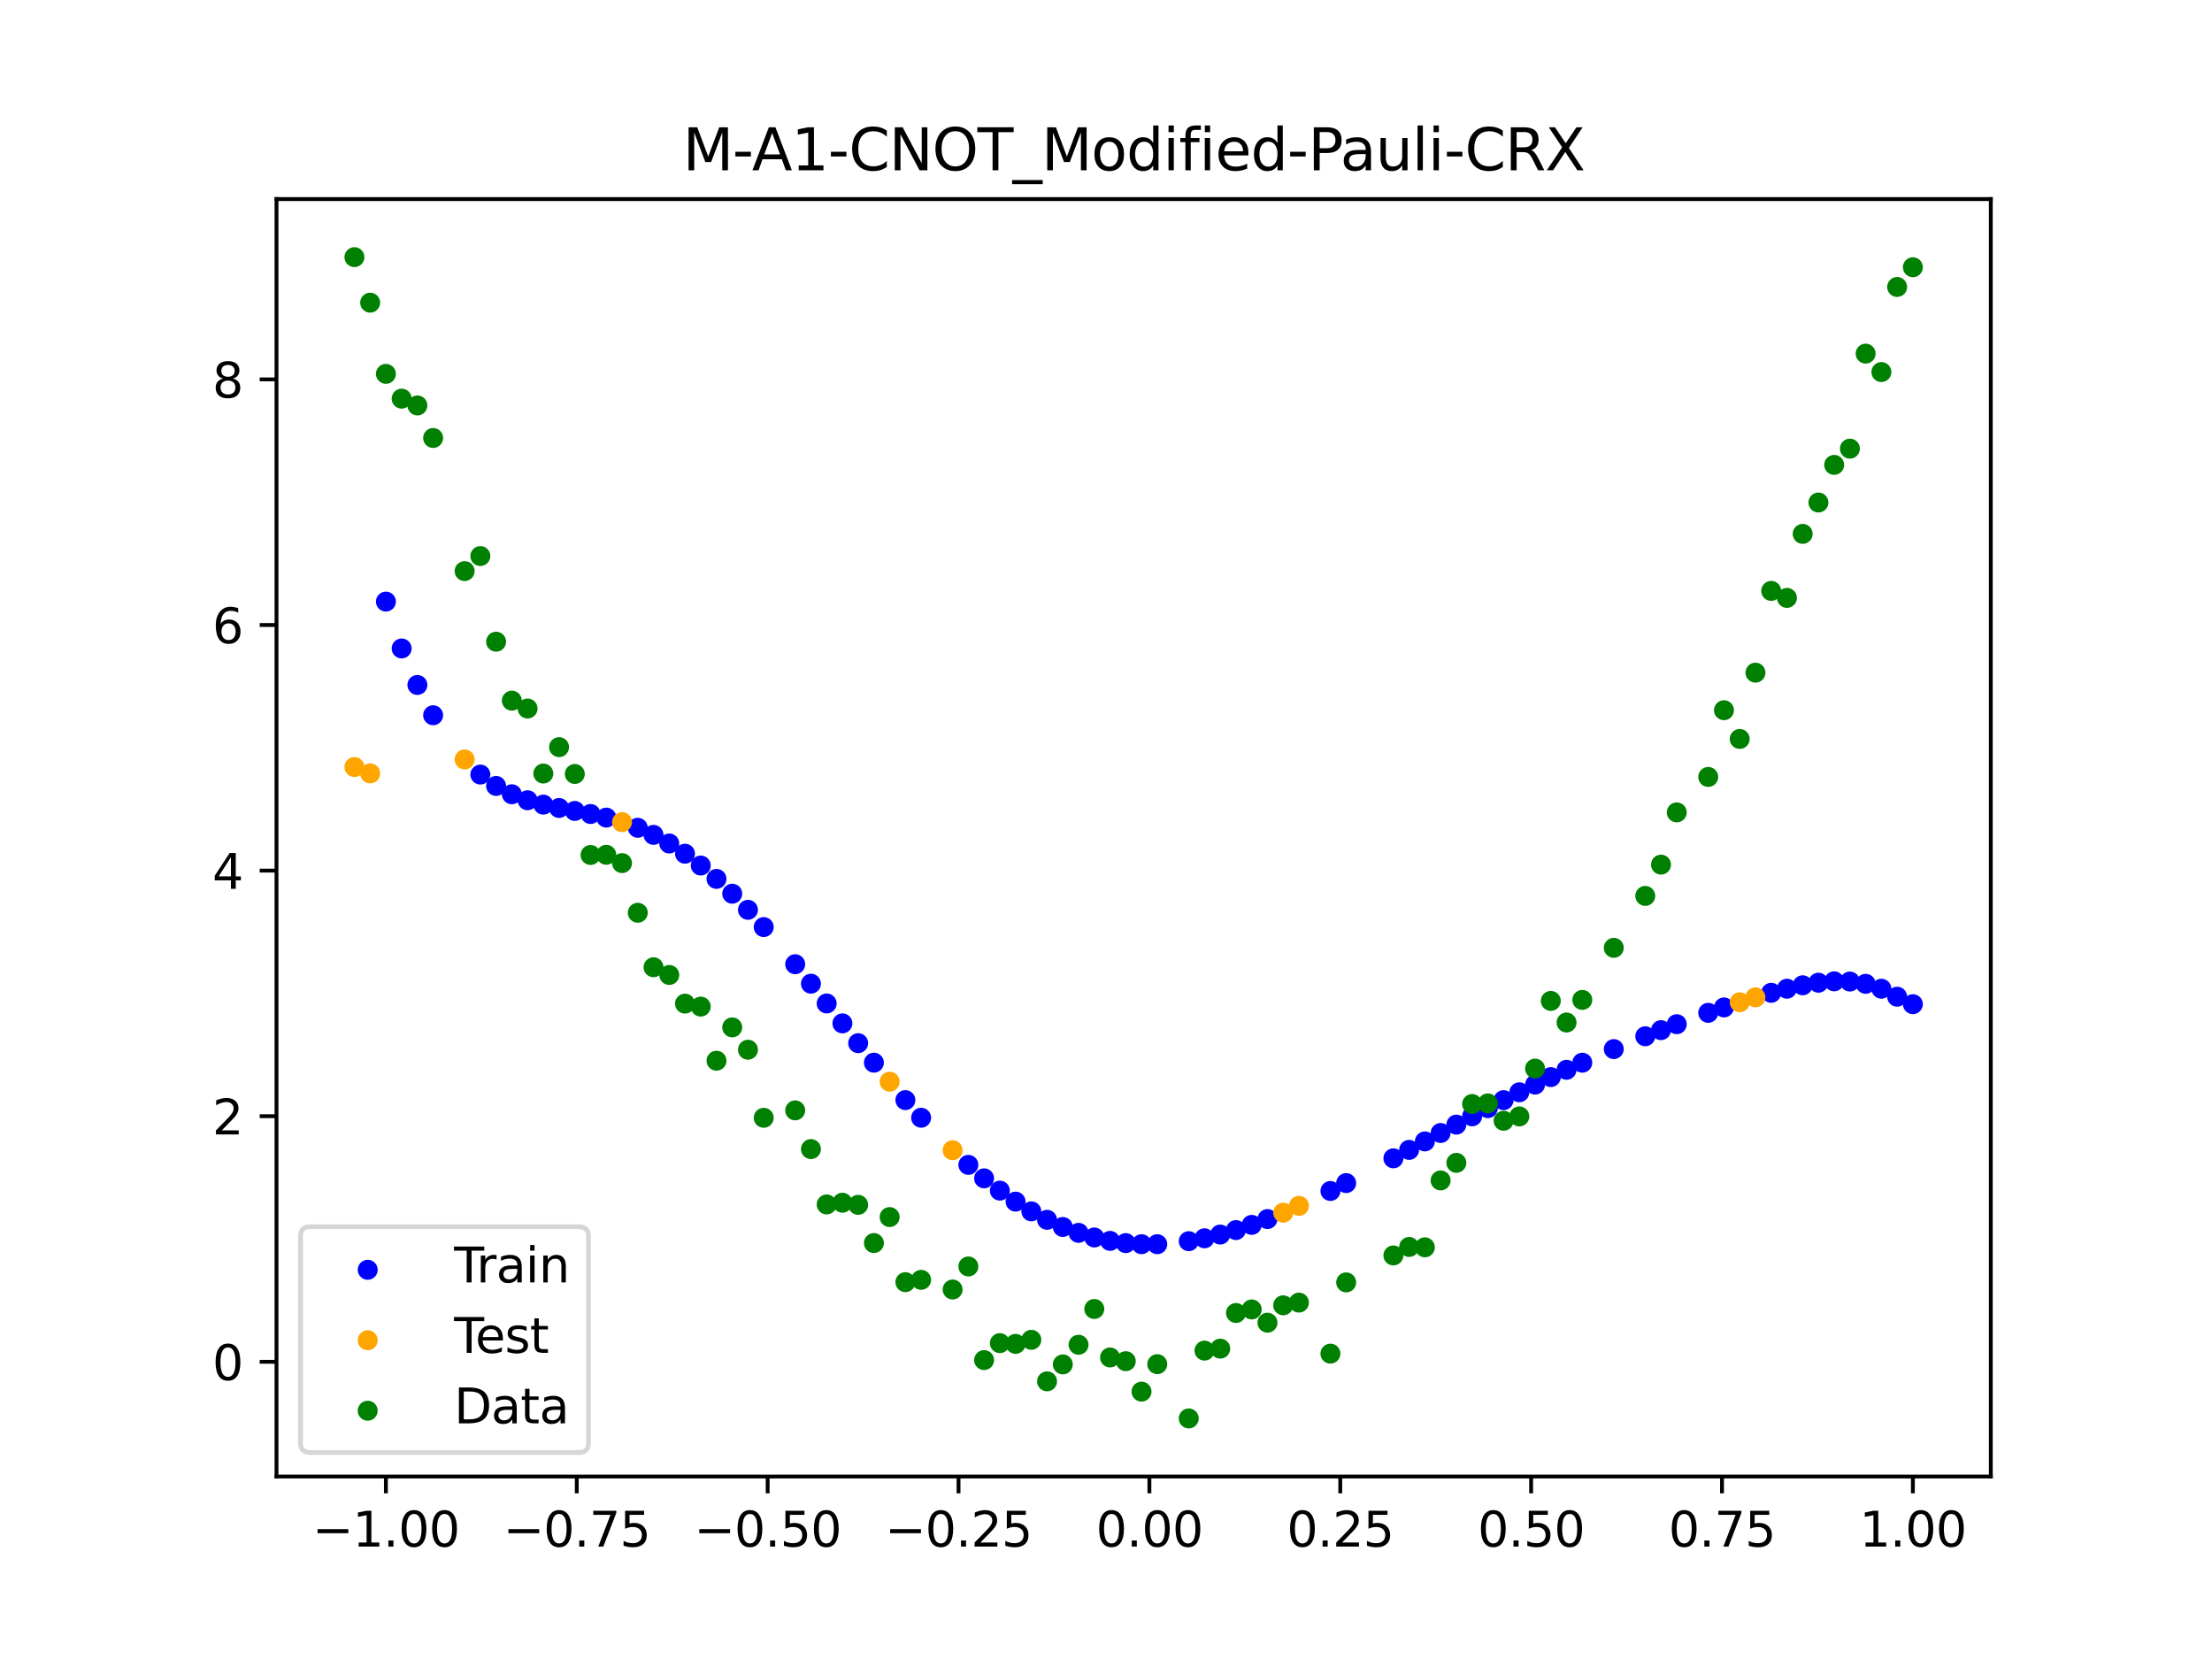 <?xml version="1.0" encoding="utf-8" standalone="no"?>
<!DOCTYPE svg PUBLIC "-//W3C//DTD SVG 1.1//EN"
  "http://www.w3.org/Graphics/SVG/1.1/DTD/svg11.dtd">
<svg xmlns:xlink="http://www.w3.org/1999/xlink" width="460.8pt" height="345.6pt" viewBox="0 0 460.8 345.6" xmlns="http://www.w3.org/2000/svg" version="1.1">
 <defs>
  <style type="text/css">*{stroke-linejoin: round; stroke-linecap: butt}</style>
 </defs>
 <g id="figure_1">
  <g id="patch_1">
   <path d="M 0 345.6 
L 460.8 345.6 
L 460.8 0 
L 0 0 
z
" style="fill: #ffffff"/>
  </g>
  <g id="axes_1">
   <g id="patch_2">
    <path d="M 57.6 307.584 
L 414.72 307.584 
L 414.72 41.472 
L 57.6 41.472 
z
" style="fill: #ffffff"/>
   </g>
   <g id="PathCollection_1">
    <defs>
     <path id="m0ad5f87c5f" d="M 0 1.581 
C 0.419 1.581 0.822 1.415 1.118 1.118 
C 1.415 0.822 1.581 0.419 1.581 0 
C 1.581 -0.419 1.415 -0.822 1.118 -1.118 
C 0.822 -1.415 0.419 -1.581 0 -1.581 
C -0.419 -1.581 -0.822 -1.415 -1.118 -1.118 
C -1.415 -0.822 -1.581 -0.419 -1.581 0 
C -1.581 0.419 -1.415 0.822 -1.118 1.118 
C -0.822 1.415 -0.419 1.581 0 1.581 
z
" style="stroke: #0000ff"/>
    </defs>
    <g clip-path="url(#pbc85c13f44)">
     <use xlink:href="#m0ad5f87c5f" x="208.286" y="248.027" style="fill: #0000ff; stroke: #0000ff"/>
     <use xlink:href="#m0ad5f87c5f" x="83.671" y="135.086" style="fill: #0000ff; stroke: #0000ff"/>
     <use xlink:href="#m0ad5f87c5f" x="349.297" y="213.358" style="fill: #0000ff; stroke: #0000ff"/>
     <use xlink:href="#m0ad5f87c5f" x="149.258" y="183.091" style="fill: #0000ff; stroke: #0000ff"/>
     <use xlink:href="#m0ad5f87c5f" x="293.548" y="239.542" style="fill: #0000ff; stroke: #0000ff"/>
     <use xlink:href="#m0ad5f87c5f" x="319.783" y="225.941" style="fill: #0000ff; stroke: #0000ff"/>
     <use xlink:href="#m0ad5f87c5f" x="254.196" y="257.181" style="fill: #0000ff; stroke: #0000ff"/>
     <use xlink:href="#m0ad5f87c5f" x="342.739" y="215.875" style="fill: #0000ff; stroke: #0000ff"/>
     <use xlink:href="#m0ad5f87c5f" x="142.699" y="177.845" style="fill: #0000ff; stroke: #0000ff"/>
     <use xlink:href="#m0ad5f87c5f" x="175.492" y="213.187" style="fill: #0000ff; stroke: #0000ff"/>
     <use xlink:href="#m0ad5f87c5f" x="250.917" y="257.958" style="fill: #0000ff; stroke: #0000ff"/>
     <use xlink:href="#m0ad5f87c5f" x="155.816" y="189.533" style="fill: #0000ff; stroke: #0000ff"/>
     <use xlink:href="#m0ad5f87c5f" x="86.95" y="142.688" style="fill: #0000ff; stroke: #0000ff"/>
     <use xlink:href="#m0ad5f87c5f" x="123.023" y="169.568" style="fill: #0000ff; stroke: #0000ff"/>
     <use xlink:href="#m0ad5f87c5f" x="313.224" y="229.179" style="fill: #0000ff; stroke: #0000ff"/>
     <use xlink:href="#m0ad5f87c5f" x="100.067" y="161.356" style="fill: #0000ff; stroke: #0000ff"/>
     <use xlink:href="#m0ad5f87c5f" x="132.861" y="172.442" style="fill: #0000ff; stroke: #0000ff"/>
     <use xlink:href="#m0ad5f87c5f" x="182.051" y="221.372" style="fill: #0000ff; stroke: #0000ff"/>
     <use xlink:href="#m0ad5f87c5f" x="382.091" y="204.429" style="fill: #0000ff; stroke: #0000ff"/>
     <use xlink:href="#m0ad5f87c5f" x="188.61" y="229.172" style="fill: #0000ff; stroke: #0000ff"/>
     <use xlink:href="#m0ad5f87c5f" x="247.638" y="258.561" style="fill: #0000ff; stroke: #0000ff"/>
     <use xlink:href="#m0ad5f87c5f" x="300.107" y="236.022" style="fill: #0000ff; stroke: #0000ff"/>
     <use xlink:href="#m0ad5f87c5f" x="152.537" y="186.176" style="fill: #0000ff; stroke: #0000ff"/>
     <use xlink:href="#m0ad5f87c5f" x="205.006" y="245.471" style="fill: #0000ff; stroke: #0000ff"/>
     <use xlink:href="#m0ad5f87c5f" x="306.666" y="232.551" style="fill: #0000ff; stroke: #0000ff"/>
     <use xlink:href="#m0ad5f87c5f" x="280.431" y="246.461" style="fill: #0000ff; stroke: #0000ff"/>
     <use xlink:href="#m0ad5f87c5f" x="90.229" y="149" style="fill: #0000ff; stroke: #0000ff"/>
     <use xlink:href="#m0ad5f87c5f" x="326.342" y="222.859" style="fill: #0000ff; stroke: #0000ff"/>
     <use xlink:href="#m0ad5f87c5f" x="296.828" y="237.779" style="fill: #0000ff; stroke: #0000ff"/>
     <use xlink:href="#m0ad5f87c5f" x="165.654" y="200.865" style="fill: #0000ff; stroke: #0000ff"/>
     <use xlink:href="#m0ad5f87c5f" x="231.241" y="258.499" style="fill: #0000ff; stroke: #0000ff"/>
     <use xlink:href="#m0ad5f87c5f" x="277.152" y="248.105" style="fill: #0000ff; stroke: #0000ff"/>
     <use xlink:href="#m0ad5f87c5f" x="106.626" y="165.457" style="fill: #0000ff; stroke: #0000ff"/>
     <use xlink:href="#m0ad5f87c5f" x="172.213" y="209.043" style="fill: #0000ff; stroke: #0000ff"/>
     <use xlink:href="#m0ad5f87c5f" x="346.018" y="214.598" style="fill: #0000ff; stroke: #0000ff"/>
     <use xlink:href="#m0ad5f87c5f" x="309.945" y="230.851" style="fill: #0000ff; stroke: #0000ff"/>
     <use xlink:href="#m0ad5f87c5f" x="359.135" y="209.866" style="fill: #0000ff; stroke: #0000ff"/>
     <use xlink:href="#m0ad5f87c5f" x="116.464" y="168.317" style="fill: #0000ff; stroke: #0000ff"/>
     <use xlink:href="#m0ad5f87c5f" x="103.347" y="163.723" style="fill: #0000ff; stroke: #0000ff"/>
     <use xlink:href="#m0ad5f87c5f" x="159.096" y="193.127" style="fill: #0000ff; stroke: #0000ff"/>
     <use xlink:href="#m0ad5f87c5f" x="119.743" y="168.932" style="fill: #0000ff; stroke: #0000ff"/>
     <use xlink:href="#m0ad5f87c5f" x="178.772" y="217.31" style="fill: #0000ff; stroke: #0000ff"/>
     <use xlink:href="#m0ad5f87c5f" x="241.079" y="259.189" style="fill: #0000ff; stroke: #0000ff"/>
     <use xlink:href="#m0ad5f87c5f" x="145.978" y="180.307" style="fill: #0000ff; stroke: #0000ff"/>
     <use xlink:href="#m0ad5f87c5f" x="168.934" y="204.922" style="fill: #0000ff; stroke: #0000ff"/>
     <use xlink:href="#m0ad5f87c5f" x="329.621" y="221.379" style="fill: #0000ff; stroke: #0000ff"/>
     <use xlink:href="#m0ad5f87c5f" x="264.034" y="253.953" style="fill: #0000ff; stroke: #0000ff"/>
     <use xlink:href="#m0ad5f87c5f" x="391.929" y="205.972" style="fill: #0000ff; stroke: #0000ff"/>
     <use xlink:href="#m0ad5f87c5f" x="336.18" y="218.545" style="fill: #0000ff; stroke: #0000ff"/>
     <use xlink:href="#m0ad5f87c5f" x="316.504" y="227.542" style="fill: #0000ff; stroke: #0000ff"/>
     <use xlink:href="#m0ad5f87c5f" x="191.889" y="232.845" style="fill: #0000ff; stroke: #0000ff"/>
     <use xlink:href="#m0ad5f87c5f" x="368.973" y="206.819" style="fill: #0000ff; stroke: #0000ff"/>
     <use xlink:href="#m0ad5f87c5f" x="398.487" y="209.189" style="fill: #0000ff; stroke: #0000ff"/>
     <use xlink:href="#m0ad5f87c5f" x="234.52" y="258.962" style="fill: #0000ff; stroke: #0000ff"/>
     <use xlink:href="#m0ad5f87c5f" x="109.905" y="166.707" style="fill: #0000ff; stroke: #0000ff"/>
     <use xlink:href="#m0ad5f87c5f" x="323.062" y="224.38" style="fill: #0000ff; stroke: #0000ff"/>
     <use xlink:href="#m0ad5f87c5f" x="126.302" y="170.317" style="fill: #0000ff; stroke: #0000ff"/>
     <use xlink:href="#m0ad5f87c5f" x="388.649" y="204.948" style="fill: #0000ff; stroke: #0000ff"/>
     <use xlink:href="#m0ad5f87c5f" x="227.962" y="257.789" style="fill: #0000ff; stroke: #0000ff"/>
     <use xlink:href="#m0ad5f87c5f" x="113.185" y="167.616" style="fill: #0000ff; stroke: #0000ff"/>
     <use xlink:href="#m0ad5f87c5f" x="260.755" y="255.164" style="fill: #0000ff; stroke: #0000ff"/>
     <use xlink:href="#m0ad5f87c5f" x="80.391" y="125.324" style="fill: #0000ff; stroke: #0000ff"/>
     <use xlink:href="#m0ad5f87c5f" x="139.42" y="175.716" style="fill: #0000ff; stroke: #0000ff"/>
     <use xlink:href="#m0ad5f87c5f" x="378.811" y="204.716" style="fill: #0000ff; stroke: #0000ff"/>
     <use xlink:href="#m0ad5f87c5f" x="375.532" y="205.252" style="fill: #0000ff; stroke: #0000ff"/>
     <use xlink:href="#m0ad5f87c5f" x="237.8" y="259.189" style="fill: #0000ff; stroke: #0000ff"/>
     <use xlink:href="#m0ad5f87c5f" x="290.269" y="241.302" style="fill: #0000ff; stroke: #0000ff"/>
     <use xlink:href="#m0ad5f87c5f" x="211.565" y="250.321" style="fill: #0000ff; stroke: #0000ff"/>
     <use xlink:href="#m0ad5f87c5f" x="136.14" y="173.919" style="fill: #0000ff; stroke: #0000ff"/>
     <use xlink:href="#m0ad5f87c5f" x="395.208" y="207.632" style="fill: #0000ff; stroke: #0000ff"/>
     <use xlink:href="#m0ad5f87c5f" x="385.37" y="204.472" style="fill: #0000ff; stroke: #0000ff"/>
     <use xlink:href="#m0ad5f87c5f" x="303.386" y="234.277" style="fill: #0000ff; stroke: #0000ff"/>
     <use xlink:href="#m0ad5f87c5f" x="224.682" y="256.825" style="fill: #0000ff; stroke: #0000ff"/>
     <use xlink:href="#m0ad5f87c5f" x="372.253" y="205.969" style="fill: #0000ff; stroke: #0000ff"/>
     <use xlink:href="#m0ad5f87c5f" x="257.476" y="256.245" style="fill: #0000ff; stroke: #0000ff"/>
     <use xlink:href="#m0ad5f87c5f" x="221.403" y="255.6" style="fill: #0000ff; stroke: #0000ff"/>
     <use xlink:href="#m0ad5f87c5f" x="355.856" y="210.991" style="fill: #0000ff; stroke: #0000ff"/>
     <use xlink:href="#m0ad5f87c5f" x="201.727" y="242.662" style="fill: #0000ff; stroke: #0000ff"/>
     <use xlink:href="#m0ad5f87c5f" x="214.844" y="252.349" style="fill: #0000ff; stroke: #0000ff"/>
     <use xlink:href="#m0ad5f87c5f" x="218.124" y="254.108" style="fill: #0000ff; stroke: #0000ff"/>
    </g>
   </g>
   <g id="PathCollection_2">
    <defs>
     <path id="mf3daaf236e" d="M 0 1.581 
C 0.419 1.581 0.822 1.415 1.118 1.118 
C 1.415 0.822 1.581 0.419 1.581 0 
C 1.581 -0.419 1.415 -0.822 1.118 -1.118 
C 0.822 -1.415 0.419 -1.581 0 -1.581 
C -0.419 -1.581 -0.822 -1.415 -1.118 -1.118 
C -1.415 -0.822 -1.581 -0.419 -1.581 0 
C -1.581 0.419 -1.415 0.822 -1.118 1.118 
C -0.822 1.415 -0.419 1.581 0 1.581 
z
" style="stroke: #ffa500"/>
    </defs>
    <g clip-path="url(#pbc85c13f44)">
     <use xlink:href="#mf3daaf236e" x="198.448" y="239.611" style="fill: #ffa500; stroke: #ffa500"/>
     <use xlink:href="#mf3daaf236e" x="365.694" y="207.767" style="fill: #ffa500; stroke: #ffa500"/>
     <use xlink:href="#mf3daaf236e" x="73.833" y="159.789" style="fill: #ffa500; stroke: #ffa500"/>
     <use xlink:href="#mf3daaf236e" x="96.788" y="158.208" style="fill: #ffa500; stroke: #ffa500"/>
     <use xlink:href="#mf3daaf236e" x="267.314" y="252.627" style="fill: #ffa500; stroke: #ffa500"/>
     <use xlink:href="#mf3daaf236e" x="129.581" y="171.255" style="fill: #ffa500; stroke: #ffa500"/>
     <use xlink:href="#mf3daaf236e" x="185.33" y="225.337" style="fill: #ffa500; stroke: #ffa500"/>
     <use xlink:href="#mf3daaf236e" x="270.593" y="251.201" style="fill: #ffa500; stroke: #ffa500"/>
     <use xlink:href="#mf3daaf236e" x="77.112" y="161.112" style="fill: #ffa500; stroke: #ffa500"/>
     <use xlink:href="#mf3daaf236e" x="362.415" y="208.789" style="fill: #ffa500; stroke: #ffa500"/>
    </g>
   </g>
   <g id="PathCollection_3">
    <defs>
     <path id="m6bb0aedb67" d="M 0 1.581 
C 0.419 1.581 0.822 1.415 1.118 1.118 
C 1.415 0.822 1.581 0.419 1.581 0 
C 1.581 -0.419 1.415 -0.822 1.118 -1.118 
C 0.822 -1.415 0.419 -1.581 0 -1.581 
C -0.419 -1.581 -0.822 -1.415 -1.118 -1.118 
C -1.415 -0.822 -1.581 -0.419 -1.581 0 
C -1.581 0.419 -1.415 0.822 -1.118 1.118 
C -0.822 1.415 -0.419 1.581 0 1.581 
z
" style="stroke: #008000"/>
    </defs>
    <g clip-path="url(#pbc85c13f44)">
     <use xlink:href="#m6bb0aedb67" x="208.286" y="279.798" style="fill: #008000; stroke: #008000"/>
     <use xlink:href="#m6bb0aedb67" x="83.671" y="83.047" style="fill: #008000; stroke: #008000"/>
     <use xlink:href="#m6bb0aedb67" x="349.297" y="169.235" style="fill: #008000; stroke: #008000"/>
     <use xlink:href="#m6bb0aedb67" x="149.258" y="220.967" style="fill: #008000; stroke: #008000"/>
     <use xlink:href="#m6bb0aedb67" x="293.548" y="259.766" style="fill: #008000; stroke: #008000"/>
     <use xlink:href="#m6bb0aedb67" x="319.783" y="222.609" style="fill: #008000; stroke: #008000"/>
     <use xlink:href="#m6bb0aedb67" x="254.196" y="280.945" style="fill: #008000; stroke: #008000"/>
     <use xlink:href="#m6bb0aedb67" x="342.739" y="186.636" style="fill: #008000; stroke: #008000"/>
     <use xlink:href="#m6bb0aedb67" x="142.699" y="209.073" style="fill: #008000; stroke: #008000"/>
     <use xlink:href="#m6bb0aedb67" x="175.492" y="250.548" style="fill: #008000; stroke: #008000"/>
     <use xlink:href="#m6bb0aedb67" x="250.917" y="281.357" style="fill: #008000; stroke: #008000"/>
     <use xlink:href="#m6bb0aedb67" x="155.816" y="218.675" style="fill: #008000; stroke: #008000"/>
     <use xlink:href="#m6bb0aedb67" x="86.95" y="84.461" style="fill: #008000; stroke: #008000"/>
     <use xlink:href="#m6bb0aedb67" x="123.023" y="178.109" style="fill: #008000; stroke: #008000"/>
     <use xlink:href="#m6bb0aedb67" x="313.224" y="233.476" style="fill: #008000; stroke: #008000"/>
     <use xlink:href="#m6bb0aedb67" x="100.067" y="115.838" style="fill: #008000; stroke: #008000"/>
     <use xlink:href="#m6bb0aedb67" x="132.861" y="190.145" style="fill: #008000; stroke: #008000"/>
     <use xlink:href="#m6bb0aedb67" x="182.051" y="258.951" style="fill: #008000; stroke: #008000"/>
     <use xlink:href="#m6bb0aedb67" x="382.091" y="96.844" style="fill: #008000; stroke: #008000"/>
     <use xlink:href="#m6bb0aedb67" x="188.61" y="267.097" style="fill: #008000; stroke: #008000"/>
     <use xlink:href="#m6bb0aedb67" x="247.638" y="295.488" style="fill: #008000; stroke: #008000"/>
     <use xlink:href="#m6bb0aedb67" x="300.107" y="245.907" style="fill: #008000; stroke: #008000"/>
     <use xlink:href="#m6bb0aedb67" x="152.537" y="214.021" style="fill: #008000; stroke: #008000"/>
     <use xlink:href="#m6bb0aedb67" x="205.006" y="283.329" style="fill: #008000; stroke: #008000"/>
     <use xlink:href="#m6bb0aedb67" x="306.666" y="229.986" style="fill: #008000; stroke: #008000"/>
     <use xlink:href="#m6bb0aedb67" x="280.431" y="267.148" style="fill: #008000; stroke: #008000"/>
     <use xlink:href="#m6bb0aedb67" x="90.229" y="91.238" style="fill: #008000; stroke: #008000"/>
     <use xlink:href="#m6bb0aedb67" x="326.342" y="213.009" style="fill: #008000; stroke: #008000"/>
     <use xlink:href="#m6bb0aedb67" x="296.828" y="259.841" style="fill: #008000; stroke: #008000"/>
     <use xlink:href="#m6bb0aedb67" x="165.654" y="231.312" style="fill: #008000; stroke: #008000"/>
     <use xlink:href="#m6bb0aedb67" x="231.241" y="282.785" style="fill: #008000; stroke: #008000"/>
     <use xlink:href="#m6bb0aedb67" x="277.152" y="281.988" style="fill: #008000; stroke: #008000"/>
     <use xlink:href="#m6bb0aedb67" x="106.626" y="145.957" style="fill: #008000; stroke: #008000"/>
     <use xlink:href="#m6bb0aedb67" x="172.213" y="250.909" style="fill: #008000; stroke: #008000"/>
     <use xlink:href="#m6bb0aedb67" x="346.018" y="180.121" style="fill: #008000; stroke: #008000"/>
     <use xlink:href="#m6bb0aedb67" x="309.945" y="229.858" style="fill: #008000; stroke: #008000"/>
     <use xlink:href="#m6bb0aedb67" x="359.135" y="147.953" style="fill: #008000; stroke: #008000"/>
     <use xlink:href="#m6bb0aedb67" x="116.464" y="155.642" style="fill: #008000; stroke: #008000"/>
     <use xlink:href="#m6bb0aedb67" x="103.347" y="133.681" style="fill: #008000; stroke: #008000"/>
     <use xlink:href="#m6bb0aedb67" x="159.096" y="232.856" style="fill: #008000; stroke: #008000"/>
     <use xlink:href="#m6bb0aedb67" x="119.743" y="161.234" style="fill: #008000; stroke: #008000"/>
     <use xlink:href="#m6bb0aedb67" x="178.772" y="250.991" style="fill: #008000; stroke: #008000"/>
     <use xlink:href="#m6bb0aedb67" x="241.079" y="284.178" style="fill: #008000; stroke: #008000"/>
     <use xlink:href="#m6bb0aedb67" x="145.978" y="209.694" style="fill: #008000; stroke: #008000"/>
     <use xlink:href="#m6bb0aedb67" x="168.934" y="239.376" style="fill: #008000; stroke: #008000"/>
     <use xlink:href="#m6bb0aedb67" x="329.621" y="208.299" style="fill: #008000; stroke: #008000"/>
     <use xlink:href="#m6bb0aedb67" x="264.034" y="275.541" style="fill: #008000; stroke: #008000"/>
     <use xlink:href="#m6bb0aedb67" x="391.929" y="77.507" style="fill: #008000; stroke: #008000"/>
     <use xlink:href="#m6bb0aedb67" x="336.18" y="197.449" style="fill: #008000; stroke: #008000"/>
     <use xlink:href="#m6bb0aedb67" x="316.504" y="232.571" style="fill: #008000; stroke: #008000"/>
     <use xlink:href="#m6bb0aedb67" x="191.889" y="266.612" style="fill: #008000; stroke: #008000"/>
     <use xlink:href="#m6bb0aedb67" x="368.973" y="123.096" style="fill: #008000; stroke: #008000"/>
     <use xlink:href="#m6bb0aedb67" x="398.487" y="55.672" style="fill: #008000; stroke: #008000"/>
     <use xlink:href="#m6bb0aedb67" x="234.52" y="283.56" style="fill: #008000; stroke: #008000"/>
     <use xlink:href="#m6bb0aedb67" x="109.905" y="147.599" style="fill: #008000; stroke: #008000"/>
     <use xlink:href="#m6bb0aedb67" x="323.062" y="208.507" style="fill: #008000; stroke: #008000"/>
     <use xlink:href="#m6bb0aedb67" x="126.302" y="178.07" style="fill: #008000; stroke: #008000"/>
     <use xlink:href="#m6bb0aedb67" x="388.649" y="73.667" style="fill: #008000; stroke: #008000"/>
     <use xlink:href="#m6bb0aedb67" x="227.962" y="272.682" style="fill: #008000; stroke: #008000"/>
     <use xlink:href="#m6bb0aedb67" x="113.185" y="161.141" style="fill: #008000; stroke: #008000"/>
     <use xlink:href="#m6bb0aedb67" x="260.755" y="272.778" style="fill: #008000; stroke: #008000"/>
     <use xlink:href="#m6bb0aedb67" x="80.391" y="77.883" style="fill: #008000; stroke: #008000"/>
     <use xlink:href="#m6bb0aedb67" x="139.42" y="203.102" style="fill: #008000; stroke: #008000"/>
     <use xlink:href="#m6bb0aedb67" x="378.811" y="104.684" style="fill: #008000; stroke: #008000"/>
     <use xlink:href="#m6bb0aedb67" x="375.532" y="111.216" style="fill: #008000; stroke: #008000"/>
     <use xlink:href="#m6bb0aedb67" x="237.8" y="289.903" style="fill: #008000; stroke: #008000"/>
     <use xlink:href="#m6bb0aedb67" x="290.269" y="261.533" style="fill: #008000; stroke: #008000"/>
     <use xlink:href="#m6bb0aedb67" x="211.565" y="279.954" style="fill: #008000; stroke: #008000"/>
     <use xlink:href="#m6bb0aedb67" x="136.14" y="201.496" style="fill: #008000; stroke: #008000"/>
     <use xlink:href="#m6bb0aedb67" x="395.208" y="59.781" style="fill: #008000; stroke: #008000"/>
     <use xlink:href="#m6bb0aedb67" x="385.37" y="93.463" style="fill: #008000; stroke: #008000"/>
     <use xlink:href="#m6bb0aedb67" x="303.386" y="242.242" style="fill: #008000; stroke: #008000"/>
     <use xlink:href="#m6bb0aedb67" x="224.682" y="280.135" style="fill: #008000; stroke: #008000"/>
     <use xlink:href="#m6bb0aedb67" x="372.253" y="124.552" style="fill: #008000; stroke: #008000"/>
     <use xlink:href="#m6bb0aedb67" x="257.476" y="273.52" style="fill: #008000; stroke: #008000"/>
     <use xlink:href="#m6bb0aedb67" x="221.403" y="284.229" style="fill: #008000; stroke: #008000"/>
     <use xlink:href="#m6bb0aedb67" x="355.856" y="161.851" style="fill: #008000; stroke: #008000"/>
     <use xlink:href="#m6bb0aedb67" x="201.727" y="263.828" style="fill: #008000; stroke: #008000"/>
     <use xlink:href="#m6bb0aedb67" x="214.844" y="279.105" style="fill: #008000; stroke: #008000"/>
     <use xlink:href="#m6bb0aedb67" x="218.124" y="287.758" style="fill: #008000; stroke: #008000"/>
    </g>
   </g>
   <g id="PathCollection_4">
    <g clip-path="url(#pbc85c13f44)">
     <use xlink:href="#m6bb0aedb67" x="198.448" y="268.627" style="fill: #008000; stroke: #008000"/>
     <use xlink:href="#m6bb0aedb67" x="365.694" y="140.127" style="fill: #008000; stroke: #008000"/>
     <use xlink:href="#m6bb0aedb67" x="73.833" y="53.568" style="fill: #008000; stroke: #008000"/>
     <use xlink:href="#m6bb0aedb67" x="96.788" y="118.971" style="fill: #008000; stroke: #008000"/>
     <use xlink:href="#m6bb0aedb67" x="267.314" y="271.918" style="fill: #008000; stroke: #008000"/>
     <use xlink:href="#m6bb0aedb67" x="129.581" y="179.797" style="fill: #008000; stroke: #008000"/>
     <use xlink:href="#m6bb0aedb67" x="185.33" y="253.537" style="fill: #008000; stroke: #008000"/>
     <use xlink:href="#m6bb0aedb67" x="270.593" y="271.354" style="fill: #008000; stroke: #008000"/>
     <use xlink:href="#m6bb0aedb67" x="77.112" y="63.052" style="fill: #008000; stroke: #008000"/>
     <use xlink:href="#m6bb0aedb67" x="362.415" y="153.936" style="fill: #008000; stroke: #008000"/>
    </g>
   </g>
   <g id="matplotlib.axis_1">
    <g id="xtick_1">
     <g id="line2d_1">
      <defs>
       <path id="mc3b51127d2" d="M 0 0 
L 0 3.5 
" style="stroke: #000000; stroke-width: 0.8"/>
      </defs>
      <g>
       <use xlink:href="#mc3b51127d2" x="80.391" y="307.584" style="stroke: #000000; stroke-width: 0.8"/>
      </g>
     </g>
     <g id="text_1">
      <!-- −1.00 -->
      <g transform="translate(65.069 322.182) scale(0.1 -0.1)">
       <defs>
        <path id="DejaVuSans-2212" d="M 678 2272 
L 4684 2272 
L 4684 1741 
L 678 1741 
L 678 2272 
z
" transform="scale(0.016)"/>
        <path id="DejaVuSans-31" d="M 794 531 
L 1825 531 
L 1825 4091 
L 703 3866 
L 703 4441 
L 1819 4666 
L 2450 4666 
L 2450 531 
L 3481 531 
L 3481 0 
L 794 0 
L 794 531 
z
" transform="scale(0.016)"/>
        <path id="DejaVuSans-2e" d="M 684 794 
L 1344 794 
L 1344 0 
L 684 0 
L 684 794 
z
" transform="scale(0.016)"/>
        <path id="DejaVuSans-30" d="M 2034 4250 
Q 1547 4250 1301 3770 
Q 1056 3291 1056 2328 
Q 1056 1369 1301 889 
Q 1547 409 2034 409 
Q 2525 409 2770 889 
Q 3016 1369 3016 2328 
Q 3016 3291 2770 3770 
Q 2525 4250 2034 4250 
z
M 2034 4750 
Q 2819 4750 3233 4129 
Q 3647 3509 3647 2328 
Q 3647 1150 3233 529 
Q 2819 -91 2034 -91 
Q 1250 -91 836 529 
Q 422 1150 422 2328 
Q 422 3509 836 4129 
Q 1250 4750 2034 4750 
z
" transform="scale(0.016)"/>
       </defs>
       <use xlink:href="#DejaVuSans-2212"/>
       <use xlink:href="#DejaVuSans-31" x="83.789"/>
       <use xlink:href="#DejaVuSans-2e" x="147.412"/>
       <use xlink:href="#DejaVuSans-30" x="179.199"/>
       <use xlink:href="#DejaVuSans-30" x="242.822"/>
      </g>
     </g>
    </g>
    <g id="xtick_2">
     <g id="line2d_2">
      <g>
       <use xlink:href="#mc3b51127d2" x="120.153" y="307.584" style="stroke: #000000; stroke-width: 0.8"/>
      </g>
     </g>
     <g id="text_2">
      <!-- −0.75 -->
      <g transform="translate(104.831 322.182) scale(0.1 -0.1)">
       <defs>
        <path id="DejaVuSans-37" d="M 525 4666 
L 3525 4666 
L 3525 4397 
L 1831 0 
L 1172 0 
L 2766 4134 
L 525 4134 
L 525 4666 
z
" transform="scale(0.016)"/>
        <path id="DejaVuSans-35" d="M 691 4666 
L 3169 4666 
L 3169 4134 
L 1269 4134 
L 1269 2991 
Q 1406 3038 1543 3061 
Q 1681 3084 1819 3084 
Q 2600 3084 3056 2656 
Q 3513 2228 3513 1497 
Q 3513 744 3044 326 
Q 2575 -91 1722 -91 
Q 1428 -91 1123 -41 
Q 819 9 494 109 
L 494 744 
Q 775 591 1075 516 
Q 1375 441 1709 441 
Q 2250 441 2565 725 
Q 2881 1009 2881 1497 
Q 2881 1984 2565 2268 
Q 2250 2553 1709 2553 
Q 1456 2553 1204 2497 
Q 953 2441 691 2322 
L 691 4666 
z
" transform="scale(0.016)"/>
       </defs>
       <use xlink:href="#DejaVuSans-2212"/>
       <use xlink:href="#DejaVuSans-30" x="83.789"/>
       <use xlink:href="#DejaVuSans-2e" x="147.412"/>
       <use xlink:href="#DejaVuSans-37" x="179.199"/>
       <use xlink:href="#DejaVuSans-35" x="242.822"/>
      </g>
     </g>
    </g>
    <g id="xtick_3">
     <g id="line2d_3">
      <g>
       <use xlink:href="#mc3b51127d2" x="159.915" y="307.584" style="stroke: #000000; stroke-width: 0.8"/>
      </g>
     </g>
     <g id="text_3">
      <!-- −0.50 -->
      <g transform="translate(144.593 322.182) scale(0.1 -0.1)">
       <use xlink:href="#DejaVuSans-2212"/>
       <use xlink:href="#DejaVuSans-30" x="83.789"/>
       <use xlink:href="#DejaVuSans-2e" x="147.412"/>
       <use xlink:href="#DejaVuSans-35" x="179.199"/>
       <use xlink:href="#DejaVuSans-30" x="242.822"/>
      </g>
     </g>
    </g>
    <g id="xtick_4">
     <g id="line2d_4">
      <g>
       <use xlink:href="#mc3b51127d2" x="199.677" y="307.584" style="stroke: #000000; stroke-width: 0.8"/>
      </g>
     </g>
     <g id="text_4">
      <!-- −0.25 -->
      <g transform="translate(184.355 322.182) scale(0.1 -0.1)">
       <defs>
        <path id="DejaVuSans-32" d="M 1228 531 
L 3431 531 
L 3431 0 
L 469 0 
L 469 531 
Q 828 903 1448 1529 
Q 2069 2156 2228 2338 
Q 2531 2678 2651 2914 
Q 2772 3150 2772 3378 
Q 2772 3750 2511 3984 
Q 2250 4219 1831 4219 
Q 1534 4219 1204 4116 
Q 875 4013 500 3803 
L 500 4441 
Q 881 4594 1212 4672 
Q 1544 4750 1819 4750 
Q 2544 4750 2975 4387 
Q 3406 4025 3406 3419 
Q 3406 3131 3298 2873 
Q 3191 2616 2906 2266 
Q 2828 2175 2409 1742 
Q 1991 1309 1228 531 
z
" transform="scale(0.016)"/>
       </defs>
       <use xlink:href="#DejaVuSans-2212"/>
       <use xlink:href="#DejaVuSans-30" x="83.789"/>
       <use xlink:href="#DejaVuSans-2e" x="147.412"/>
       <use xlink:href="#DejaVuSans-32" x="179.199"/>
       <use xlink:href="#DejaVuSans-35" x="242.822"/>
      </g>
     </g>
    </g>
    <g id="xtick_5">
     <g id="line2d_5">
      <g>
       <use xlink:href="#mc3b51127d2" x="239.439" y="307.584" style="stroke: #000000; stroke-width: 0.8"/>
      </g>
     </g>
     <g id="text_5">
      <!-- 0.00 -->
      <g transform="translate(228.307 322.182) scale(0.1 -0.1)">
       <use xlink:href="#DejaVuSans-30"/>
       <use xlink:href="#DejaVuSans-2e" x="63.623"/>
       <use xlink:href="#DejaVuSans-30" x="95.41"/>
       <use xlink:href="#DejaVuSans-30" x="159.033"/>
      </g>
     </g>
    </g>
    <g id="xtick_6">
     <g id="line2d_6">
      <g>
       <use xlink:href="#mc3b51127d2" x="279.201" y="307.584" style="stroke: #000000; stroke-width: 0.8"/>
      </g>
     </g>
     <g id="text_6">
      <!-- 0.25 -->
      <g transform="translate(268.069 322.182) scale(0.1 -0.1)">
       <use xlink:href="#DejaVuSans-30"/>
       <use xlink:href="#DejaVuSans-2e" x="63.623"/>
       <use xlink:href="#DejaVuSans-32" x="95.41"/>
       <use xlink:href="#DejaVuSans-35" x="159.033"/>
      </g>
     </g>
    </g>
    <g id="xtick_7">
     <g id="line2d_7">
      <g>
       <use xlink:href="#mc3b51127d2" x="318.963" y="307.584" style="stroke: #000000; stroke-width: 0.8"/>
      </g>
     </g>
     <g id="text_7">
      <!-- 0.50 -->
      <g transform="translate(307.83 322.182) scale(0.1 -0.1)">
       <use xlink:href="#DejaVuSans-30"/>
       <use xlink:href="#DejaVuSans-2e" x="63.623"/>
       <use xlink:href="#DejaVuSans-35" x="95.41"/>
       <use xlink:href="#DejaVuSans-30" x="159.033"/>
      </g>
     </g>
    </g>
    <g id="xtick_8">
     <g id="line2d_8">
      <g>
       <use xlink:href="#mc3b51127d2" x="358.725" y="307.584" style="stroke: #000000; stroke-width: 0.8"/>
      </g>
     </g>
     <g id="text_8">
      <!-- 0.75 -->
      <g transform="translate(347.592 322.182) scale(0.1 -0.1)">
       <use xlink:href="#DejaVuSans-30"/>
       <use xlink:href="#DejaVuSans-2e" x="63.623"/>
       <use xlink:href="#DejaVuSans-37" x="95.41"/>
       <use xlink:href="#DejaVuSans-35" x="159.033"/>
      </g>
     </g>
    </g>
    <g id="xtick_9">
     <g id="line2d_9">
      <g>
       <use xlink:href="#mc3b51127d2" x="398.487" y="307.584" style="stroke: #000000; stroke-width: 0.8"/>
      </g>
     </g>
     <g id="text_9">
      <!-- 1.00 -->
      <g transform="translate(387.354 322.182) scale(0.1 -0.1)">
       <use xlink:href="#DejaVuSans-31"/>
       <use xlink:href="#DejaVuSans-2e" x="63.623"/>
       <use xlink:href="#DejaVuSans-30" x="95.41"/>
       <use xlink:href="#DejaVuSans-30" x="159.033"/>
      </g>
     </g>
    </g>
   </g>
   <g id="matplotlib.axis_2">
    <g id="ytick_1">
     <g id="line2d_10">
      <defs>
       <path id="m9e86eb774a" d="M 0 0 
L -3.5 0 
" style="stroke: #000000; stroke-width: 0.8"/>
      </defs>
      <g>
       <use xlink:href="#m9e86eb774a" x="57.6" y="283.689" style="stroke: #000000; stroke-width: 0.8"/>
      </g>
     </g>
     <g id="text_10">
      <!-- 0 -->
      <g transform="translate(44.237 287.489) scale(0.1 -0.1)">
       <use xlink:href="#DejaVuSans-30"/>
      </g>
     </g>
    </g>
    <g id="ytick_2">
     <g id="line2d_11">
      <g>
       <use xlink:href="#m9e86eb774a" x="57.6" y="232.524" style="stroke: #000000; stroke-width: 0.8"/>
      </g>
     </g>
     <g id="text_11">
      <!-- 2 -->
      <g transform="translate(44.237 236.324) scale(0.1 -0.1)">
       <use xlink:href="#DejaVuSans-32"/>
      </g>
     </g>
    </g>
    <g id="ytick_3">
     <g id="line2d_12">
      <g>
       <use xlink:href="#m9e86eb774a" x="57.6" y="181.36" style="stroke: #000000; stroke-width: 0.8"/>
      </g>
     </g>
     <g id="text_12">
      <!-- 4 -->
      <g transform="translate(44.237 185.159) scale(0.1 -0.1)">
       <defs>
        <path id="DejaVuSans-34" d="M 2419 4116 
L 825 1625 
L 2419 1625 
L 2419 4116 
z
M 2253 4666 
L 3047 4666 
L 3047 1625 
L 3713 1625 
L 3713 1100 
L 3047 1100 
L 3047 0 
L 2419 0 
L 2419 1100 
L 313 1100 
L 313 1709 
L 2253 4666 
z
" transform="scale(0.016)"/>
       </defs>
       <use xlink:href="#DejaVuSans-34"/>
      </g>
     </g>
    </g>
    <g id="ytick_4">
     <g id="line2d_13">
      <g>
       <use xlink:href="#m9e86eb774a" x="57.6" y="130.195" style="stroke: #000000; stroke-width: 0.8"/>
      </g>
     </g>
     <g id="text_13">
      <!-- 6 -->
      <g transform="translate(44.237 133.994) scale(0.1 -0.1)">
       <defs>
        <path id="DejaVuSans-36" d="M 2113 2584 
Q 1688 2584 1439 2293 
Q 1191 2003 1191 1497 
Q 1191 994 1439 701 
Q 1688 409 2113 409 
Q 2538 409 2786 701 
Q 3034 994 3034 1497 
Q 3034 2003 2786 2293 
Q 2538 2584 2113 2584 
z
M 3366 4563 
L 3366 3988 
Q 3128 4100 2886 4159 
Q 2644 4219 2406 4219 
Q 1781 4219 1451 3797 
Q 1122 3375 1075 2522 
Q 1259 2794 1537 2939 
Q 1816 3084 2150 3084 
Q 2853 3084 3261 2657 
Q 3669 2231 3669 1497 
Q 3669 778 3244 343 
Q 2819 -91 2113 -91 
Q 1303 -91 875 529 
Q 447 1150 447 2328 
Q 447 3434 972 4092 
Q 1497 4750 2381 4750 
Q 2619 4750 2861 4703 
Q 3103 4656 3366 4563 
z
" transform="scale(0.016)"/>
       </defs>
       <use xlink:href="#DejaVuSans-36"/>
      </g>
     </g>
    </g>
    <g id="ytick_5">
     <g id="line2d_14">
      <g>
       <use xlink:href="#m9e86eb774a" x="57.6" y="79.03" style="stroke: #000000; stroke-width: 0.8"/>
      </g>
     </g>
     <g id="text_14">
      <!-- 8 -->
      <g transform="translate(44.237 82.829) scale(0.1 -0.1)">
       <defs>
        <path id="DejaVuSans-38" d="M 2034 2216 
Q 1584 2216 1326 1975 
Q 1069 1734 1069 1313 
Q 1069 891 1326 650 
Q 1584 409 2034 409 
Q 2484 409 2743 651 
Q 3003 894 3003 1313 
Q 3003 1734 2745 1975 
Q 2488 2216 2034 2216 
z
M 1403 2484 
Q 997 2584 770 2862 
Q 544 3141 544 3541 
Q 544 4100 942 4425 
Q 1341 4750 2034 4750 
Q 2731 4750 3128 4425 
Q 3525 4100 3525 3541 
Q 3525 3141 3298 2862 
Q 3072 2584 2669 2484 
Q 3125 2378 3379 2068 
Q 3634 1759 3634 1313 
Q 3634 634 3220 271 
Q 2806 -91 2034 -91 
Q 1263 -91 848 271 
Q 434 634 434 1313 
Q 434 1759 690 2068 
Q 947 2378 1403 2484 
z
M 1172 3481 
Q 1172 3119 1398 2916 
Q 1625 2713 2034 2713 
Q 2441 2713 2670 2916 
Q 2900 3119 2900 3481 
Q 2900 3844 2670 4047 
Q 2441 4250 2034 4250 
Q 1625 4250 1398 4047 
Q 1172 3844 1172 3481 
z
" transform="scale(0.016)"/>
       </defs>
       <use xlink:href="#DejaVuSans-38"/>
      </g>
     </g>
    </g>
   </g>
   <g id="patch_3">
    <path d="M 57.6 307.584 
L 57.6 41.472 
" style="fill: none; stroke: #000000; stroke-width: 0.8; stroke-linejoin: miter; stroke-linecap: square"/>
   </g>
   <g id="patch_4">
    <path d="M 414.72 307.584 
L 414.72 41.472 
" style="fill: none; stroke: #000000; stroke-width: 0.8; stroke-linejoin: miter; stroke-linecap: square"/>
   </g>
   <g id="patch_5">
    <path d="M 57.6 307.584 
L 414.72 307.584 
" style="fill: none; stroke: #000000; stroke-width: 0.8; stroke-linejoin: miter; stroke-linecap: square"/>
   </g>
   <g id="patch_6">
    <path d="M 57.6 41.472 
L 414.72 41.472 
" style="fill: none; stroke: #000000; stroke-width: 0.8; stroke-linejoin: miter; stroke-linecap: square"/>
   </g>
   <g id="text_15">
    <!-- M-A1-CNOT_Modified-Pauli-CRX -->
    <g transform="translate(142.238 35.472) scale(0.12 -0.12)">
     <defs>
      <path id="DejaVuSans-4d" d="M 628 4666 
L 1569 4666 
L 2759 1491 
L 3956 4666 
L 4897 4666 
L 4897 0 
L 4281 0 
L 4281 4097 
L 3078 897 
L 2444 897 
L 1241 4097 
L 1241 0 
L 628 0 
L 628 4666 
z
" transform="scale(0.016)"/>
      <path id="DejaVuSans-2d" d="M 313 2009 
L 1997 2009 
L 1997 1497 
L 313 1497 
L 313 2009 
z
" transform="scale(0.016)"/>
      <path id="DejaVuSans-41" d="M 2188 4044 
L 1331 1722 
L 3047 1722 
L 2188 4044 
z
M 1831 4666 
L 2547 4666 
L 4325 0 
L 3669 0 
L 3244 1197 
L 1141 1197 
L 716 0 
L 50 0 
L 1831 4666 
z
" transform="scale(0.016)"/>
      <path id="DejaVuSans-43" d="M 4122 4306 
L 4122 3641 
Q 3803 3938 3442 4084 
Q 3081 4231 2675 4231 
Q 1875 4231 1450 3742 
Q 1025 3253 1025 2328 
Q 1025 1406 1450 917 
Q 1875 428 2675 428 
Q 3081 428 3442 575 
Q 3803 722 4122 1019 
L 4122 359 
Q 3791 134 3420 21 
Q 3050 -91 2638 -91 
Q 1578 -91 968 557 
Q 359 1206 359 2328 
Q 359 3453 968 4101 
Q 1578 4750 2638 4750 
Q 3056 4750 3426 4639 
Q 3797 4528 4122 4306 
z
" transform="scale(0.016)"/>
      <path id="DejaVuSans-4e" d="M 628 4666 
L 1478 4666 
L 3547 763 
L 3547 4666 
L 4159 4666 
L 4159 0 
L 3309 0 
L 1241 3903 
L 1241 0 
L 628 0 
L 628 4666 
z
" transform="scale(0.016)"/>
      <path id="DejaVuSans-4f" d="M 2522 4238 
Q 1834 4238 1429 3725 
Q 1025 3213 1025 2328 
Q 1025 1447 1429 934 
Q 1834 422 2522 422 
Q 3209 422 3611 934 
Q 4013 1447 4013 2328 
Q 4013 3213 3611 3725 
Q 3209 4238 2522 4238 
z
M 2522 4750 
Q 3503 4750 4090 4092 
Q 4678 3434 4678 2328 
Q 4678 1225 4090 567 
Q 3503 -91 2522 -91 
Q 1538 -91 948 565 
Q 359 1222 359 2328 
Q 359 3434 948 4092 
Q 1538 4750 2522 4750 
z
" transform="scale(0.016)"/>
      <path id="DejaVuSans-54" d="M -19 4666 
L 3928 4666 
L 3928 4134 
L 2272 4134 
L 2272 0 
L 1638 0 
L 1638 4134 
L -19 4134 
L -19 4666 
z
" transform="scale(0.016)"/>
      <path id="DejaVuSans-5f" d="M 3263 -1063 
L 3263 -1509 
L -63 -1509 
L -63 -1063 
L 3263 -1063 
z
" transform="scale(0.016)"/>
      <path id="DejaVuSans-6f" d="M 1959 3097 
Q 1497 3097 1228 2736 
Q 959 2375 959 1747 
Q 959 1119 1226 758 
Q 1494 397 1959 397 
Q 2419 397 2687 759 
Q 2956 1122 2956 1747 
Q 2956 2369 2687 2733 
Q 2419 3097 1959 3097 
z
M 1959 3584 
Q 2709 3584 3137 3096 
Q 3566 2609 3566 1747 
Q 3566 888 3137 398 
Q 2709 -91 1959 -91 
Q 1206 -91 779 398 
Q 353 888 353 1747 
Q 353 2609 779 3096 
Q 1206 3584 1959 3584 
z
" transform="scale(0.016)"/>
      <path id="DejaVuSans-64" d="M 2906 2969 
L 2906 4863 
L 3481 4863 
L 3481 0 
L 2906 0 
L 2906 525 
Q 2725 213 2448 61 
Q 2172 -91 1784 -91 
Q 1150 -91 751 415 
Q 353 922 353 1747 
Q 353 2572 751 3078 
Q 1150 3584 1784 3584 
Q 2172 3584 2448 3432 
Q 2725 3281 2906 2969 
z
M 947 1747 
Q 947 1113 1208 752 
Q 1469 391 1925 391 
Q 2381 391 2643 752 
Q 2906 1113 2906 1747 
Q 2906 2381 2643 2742 
Q 2381 3103 1925 3103 
Q 1469 3103 1208 2742 
Q 947 2381 947 1747 
z
" transform="scale(0.016)"/>
      <path id="DejaVuSans-69" d="M 603 3500 
L 1178 3500 
L 1178 0 
L 603 0 
L 603 3500 
z
M 603 4863 
L 1178 4863 
L 1178 4134 
L 603 4134 
L 603 4863 
z
" transform="scale(0.016)"/>
      <path id="DejaVuSans-66" d="M 2375 4863 
L 2375 4384 
L 1825 4384 
Q 1516 4384 1395 4259 
Q 1275 4134 1275 3809 
L 1275 3500 
L 2222 3500 
L 2222 3053 
L 1275 3053 
L 1275 0 
L 697 0 
L 697 3053 
L 147 3053 
L 147 3500 
L 697 3500 
L 697 3744 
Q 697 4328 969 4595 
Q 1241 4863 1831 4863 
L 2375 4863 
z
" transform="scale(0.016)"/>
      <path id="DejaVuSans-65" d="M 3597 1894 
L 3597 1613 
L 953 1613 
Q 991 1019 1311 708 
Q 1631 397 2203 397 
Q 2534 397 2845 478 
Q 3156 559 3463 722 
L 3463 178 
Q 3153 47 2828 -22 
Q 2503 -91 2169 -91 
Q 1331 -91 842 396 
Q 353 884 353 1716 
Q 353 2575 817 3079 
Q 1281 3584 2069 3584 
Q 2775 3584 3186 3129 
Q 3597 2675 3597 1894 
z
M 3022 2063 
Q 3016 2534 2758 2815 
Q 2500 3097 2075 3097 
Q 1594 3097 1305 2825 
Q 1016 2553 972 2059 
L 3022 2063 
z
" transform="scale(0.016)"/>
      <path id="DejaVuSans-50" d="M 1259 4147 
L 1259 2394 
L 2053 2394 
Q 2494 2394 2734 2622 
Q 2975 2850 2975 3272 
Q 2975 3691 2734 3919 
Q 2494 4147 2053 4147 
L 1259 4147 
z
M 628 4666 
L 2053 4666 
Q 2838 4666 3239 4311 
Q 3641 3956 3641 3272 
Q 3641 2581 3239 2228 
Q 2838 1875 2053 1875 
L 1259 1875 
L 1259 0 
L 628 0 
L 628 4666 
z
" transform="scale(0.016)"/>
      <path id="DejaVuSans-61" d="M 2194 1759 
Q 1497 1759 1228 1600 
Q 959 1441 959 1056 
Q 959 750 1161 570 
Q 1363 391 1709 391 
Q 2188 391 2477 730 
Q 2766 1069 2766 1631 
L 2766 1759 
L 2194 1759 
z
M 3341 1997 
L 3341 0 
L 2766 0 
L 2766 531 
Q 2569 213 2275 61 
Q 1981 -91 1556 -91 
Q 1019 -91 701 211 
Q 384 513 384 1019 
Q 384 1609 779 1909 
Q 1175 2209 1959 2209 
L 2766 2209 
L 2766 2266 
Q 2766 2663 2505 2880 
Q 2244 3097 1772 3097 
Q 1472 3097 1187 3025 
Q 903 2953 641 2809 
L 641 3341 
Q 956 3463 1253 3523 
Q 1550 3584 1831 3584 
Q 2591 3584 2966 3190 
Q 3341 2797 3341 1997 
z
" transform="scale(0.016)"/>
      <path id="DejaVuSans-75" d="M 544 1381 
L 544 3500 
L 1119 3500 
L 1119 1403 
Q 1119 906 1312 657 
Q 1506 409 1894 409 
Q 2359 409 2629 706 
Q 2900 1003 2900 1516 
L 2900 3500 
L 3475 3500 
L 3475 0 
L 2900 0 
L 2900 538 
Q 2691 219 2414 64 
Q 2138 -91 1772 -91 
Q 1169 -91 856 284 
Q 544 659 544 1381 
z
M 1991 3584 
L 1991 3584 
z
" transform="scale(0.016)"/>
      <path id="DejaVuSans-6c" d="M 603 4863 
L 1178 4863 
L 1178 0 
L 603 0 
L 603 4863 
z
" transform="scale(0.016)"/>
      <path id="DejaVuSans-52" d="M 2841 2188 
Q 3044 2119 3236 1894 
Q 3428 1669 3622 1275 
L 4263 0 
L 3584 0 
L 2988 1197 
Q 2756 1666 2539 1819 
Q 2322 1972 1947 1972 
L 1259 1972 
L 1259 0 
L 628 0 
L 628 4666 
L 2053 4666 
Q 2853 4666 3247 4331 
Q 3641 3997 3641 3322 
Q 3641 2881 3436 2590 
Q 3231 2300 2841 2188 
z
M 1259 4147 
L 1259 2491 
L 2053 2491 
Q 2509 2491 2742 2702 
Q 2975 2913 2975 3322 
Q 2975 3731 2742 3939 
Q 2509 4147 2053 4147 
L 1259 4147 
z
" transform="scale(0.016)"/>
      <path id="DejaVuSans-58" d="M 403 4666 
L 1081 4666 
L 2241 2931 
L 3406 4666 
L 4084 4666 
L 2584 2425 
L 4184 0 
L 3506 0 
L 2194 1984 
L 872 0 
L 191 0 
L 1856 2491 
L 403 4666 
z
" transform="scale(0.016)"/>
     </defs>
     <use xlink:href="#DejaVuSans-4d"/>
     <use xlink:href="#DejaVuSans-2d" x="86.279"/>
     <use xlink:href="#DejaVuSans-41" x="120.113"/>
     <use xlink:href="#DejaVuSans-31" x="188.521"/>
     <use xlink:href="#DejaVuSans-2d" x="252.145"/>
     <use xlink:href="#DejaVuSans-43" x="288.229"/>
     <use xlink:href="#DejaVuSans-4e" x="358.053"/>
     <use xlink:href="#DejaVuSans-4f" x="432.857"/>
     <use xlink:href="#DejaVuSans-54" x="511.568"/>
     <use xlink:href="#DejaVuSans-5f" x="572.652"/>
     <use xlink:href="#DejaVuSans-4d" x="622.652"/>
     <use xlink:href="#DejaVuSans-6f" x="708.932"/>
     <use xlink:href="#DejaVuSans-64" x="770.113"/>
     <use xlink:href="#DejaVuSans-69" x="833.59"/>
     <use xlink:href="#DejaVuSans-66" x="861.373"/>
     <use xlink:href="#DejaVuSans-69" x="896.578"/>
     <use xlink:href="#DejaVuSans-65" x="924.361"/>
     <use xlink:href="#DejaVuSans-64" x="985.885"/>
     <use xlink:href="#DejaVuSans-2d" x="1049.361"/>
     <use xlink:href="#DejaVuSans-50" x="1085.445"/>
     <use xlink:href="#DejaVuSans-61" x="1141.248"/>
     <use xlink:href="#DejaVuSans-75" x="1202.527"/>
     <use xlink:href="#DejaVuSans-6c" x="1265.906"/>
     <use xlink:href="#DejaVuSans-69" x="1293.689"/>
     <use xlink:href="#DejaVuSans-2d" x="1321.473"/>
     <use xlink:href="#DejaVuSans-43" x="1357.557"/>
     <use xlink:href="#DejaVuSans-52" x="1427.381"/>
     <use xlink:href="#DejaVuSans-58" x="1496.863"/>
    </g>
   </g>
   <g id="legend_1">
    <g id="patch_7">
     <path d="M 64.6 302.584 
L 120.588 302.584 
Q 122.588 302.584 122.588 300.584 
L 122.588 257.55 
Q 122.588 255.55 120.588 255.55 
L 64.6 255.55 
Q 62.6 255.55 62.6 257.55 
L 62.6 300.584 
Q 62.6 302.584 64.6 302.584 
z
" style="fill: #ffffff; opacity: 0.8; stroke: #cccccc; stroke-linejoin: miter"/>
    </g>
    <g id="PathCollection_5">
     <g>
      <use xlink:href="#m0ad5f87c5f" x="76.6" y="264.523" style="fill: #0000ff; stroke: #0000ff"/>
     </g>
    </g>
    <g id="text_16">
     <!-- Train -->
     <g transform="translate(94.6 267.148) scale(0.1 -0.1)">
      <defs>
       <path id="DejaVuSans-72" d="M 2631 2963 
Q 2534 3019 2420 3045 
Q 2306 3072 2169 3072 
Q 1681 3072 1420 2755 
Q 1159 2438 1159 1844 
L 1159 0 
L 581 0 
L 581 3500 
L 1159 3500 
L 1159 2956 
Q 1341 3275 1631 3429 
Q 1922 3584 2338 3584 
Q 2397 3584 2469 3576 
Q 2541 3569 2628 3553 
L 2631 2963 
z
" transform="scale(0.016)"/>
       <path id="DejaVuSans-6e" d="M 3513 2113 
L 3513 0 
L 2938 0 
L 2938 2094 
Q 2938 2591 2744 2837 
Q 2550 3084 2163 3084 
Q 1697 3084 1428 2787 
Q 1159 2491 1159 1978 
L 1159 0 
L 581 0 
L 581 3500 
L 1159 3500 
L 1159 2956 
Q 1366 3272 1645 3428 
Q 1925 3584 2291 3584 
Q 2894 3584 3203 3211 
Q 3513 2838 3513 2113 
z
" transform="scale(0.016)"/>
      </defs>
      <use xlink:href="#DejaVuSans-54"/>
      <use xlink:href="#DejaVuSans-72" x="46.334"/>
      <use xlink:href="#DejaVuSans-61" x="87.447"/>
      <use xlink:href="#DejaVuSans-69" x="148.727"/>
      <use xlink:href="#DejaVuSans-6e" x="176.51"/>
     </g>
    </g>
    <g id="PathCollection_6">
     <g>
      <use xlink:href="#mf3daaf236e" x="76.6" y="279.201" style="fill: #ffa500; stroke: #ffa500"/>
     </g>
    </g>
    <g id="text_17">
     <!-- Test -->
     <g transform="translate(94.6 281.826) scale(0.1 -0.1)">
      <defs>
       <path id="DejaVuSans-73" d="M 2834 3397 
L 2834 2853 
Q 2591 2978 2328 3040 
Q 2066 3103 1784 3103 
Q 1356 3103 1142 2972 
Q 928 2841 928 2578 
Q 928 2378 1081 2264 
Q 1234 2150 1697 2047 
L 1894 2003 
Q 2506 1872 2764 1633 
Q 3022 1394 3022 966 
Q 3022 478 2636 193 
Q 2250 -91 1575 -91 
Q 1294 -91 989 -36 
Q 684 19 347 128 
L 347 722 
Q 666 556 975 473 
Q 1284 391 1588 391 
Q 1994 391 2212 530 
Q 2431 669 2431 922 
Q 2431 1156 2273 1281 
Q 2116 1406 1581 1522 
L 1381 1569 
Q 847 1681 609 1914 
Q 372 2147 372 2553 
Q 372 3047 722 3315 
Q 1072 3584 1716 3584 
Q 2034 3584 2315 3537 
Q 2597 3491 2834 3397 
z
" transform="scale(0.016)"/>
       <path id="DejaVuSans-74" d="M 1172 4494 
L 1172 3500 
L 2356 3500 
L 2356 3053 
L 1172 3053 
L 1172 1153 
Q 1172 725 1289 603 
Q 1406 481 1766 481 
L 2356 481 
L 2356 0 
L 1766 0 
Q 1100 0 847 248 
Q 594 497 594 1153 
L 594 3053 
L 172 3053 
L 172 3500 
L 594 3500 
L 594 4494 
L 1172 4494 
z
" transform="scale(0.016)"/>
      </defs>
      <use xlink:href="#DejaVuSans-54"/>
      <use xlink:href="#DejaVuSans-65" x="44.084"/>
      <use xlink:href="#DejaVuSans-73" x="105.607"/>
      <use xlink:href="#DejaVuSans-74" x="157.707"/>
     </g>
    </g>
    <g id="PathCollection_7">
     <g>
      <use xlink:href="#m6bb0aedb67" x="76.6" y="293.879" style="fill: #008000; stroke: #008000"/>
     </g>
    </g>
    <g id="text_18">
     <!-- Data -->
     <g transform="translate(94.6 296.504) scale(0.1 -0.1)">
      <defs>
       <path id="DejaVuSans-44" d="M 1259 4147 
L 1259 519 
L 2022 519 
Q 2988 519 3436 956 
Q 3884 1394 3884 2338 
Q 3884 3275 3436 3711 
Q 2988 4147 2022 4147 
L 1259 4147 
z
M 628 4666 
L 1925 4666 
Q 3281 4666 3915 4102 
Q 4550 3538 4550 2338 
Q 4550 1131 3912 565 
Q 3275 0 1925 0 
L 628 0 
L 628 4666 
z
" transform="scale(0.016)"/>
      </defs>
      <use xlink:href="#DejaVuSans-44"/>
      <use xlink:href="#DejaVuSans-61" x="77.002"/>
      <use xlink:href="#DejaVuSans-74" x="138.281"/>
      <use xlink:href="#DejaVuSans-61" x="177.49"/>
     </g>
    </g>
   </g>
  </g>
 </g>
 <defs>
  <clipPath id="pbc85c13f44">
   <rect x="57.6" y="41.472" width="357.12" height="266.112"/>
  </clipPath>
 </defs>
</svg>
